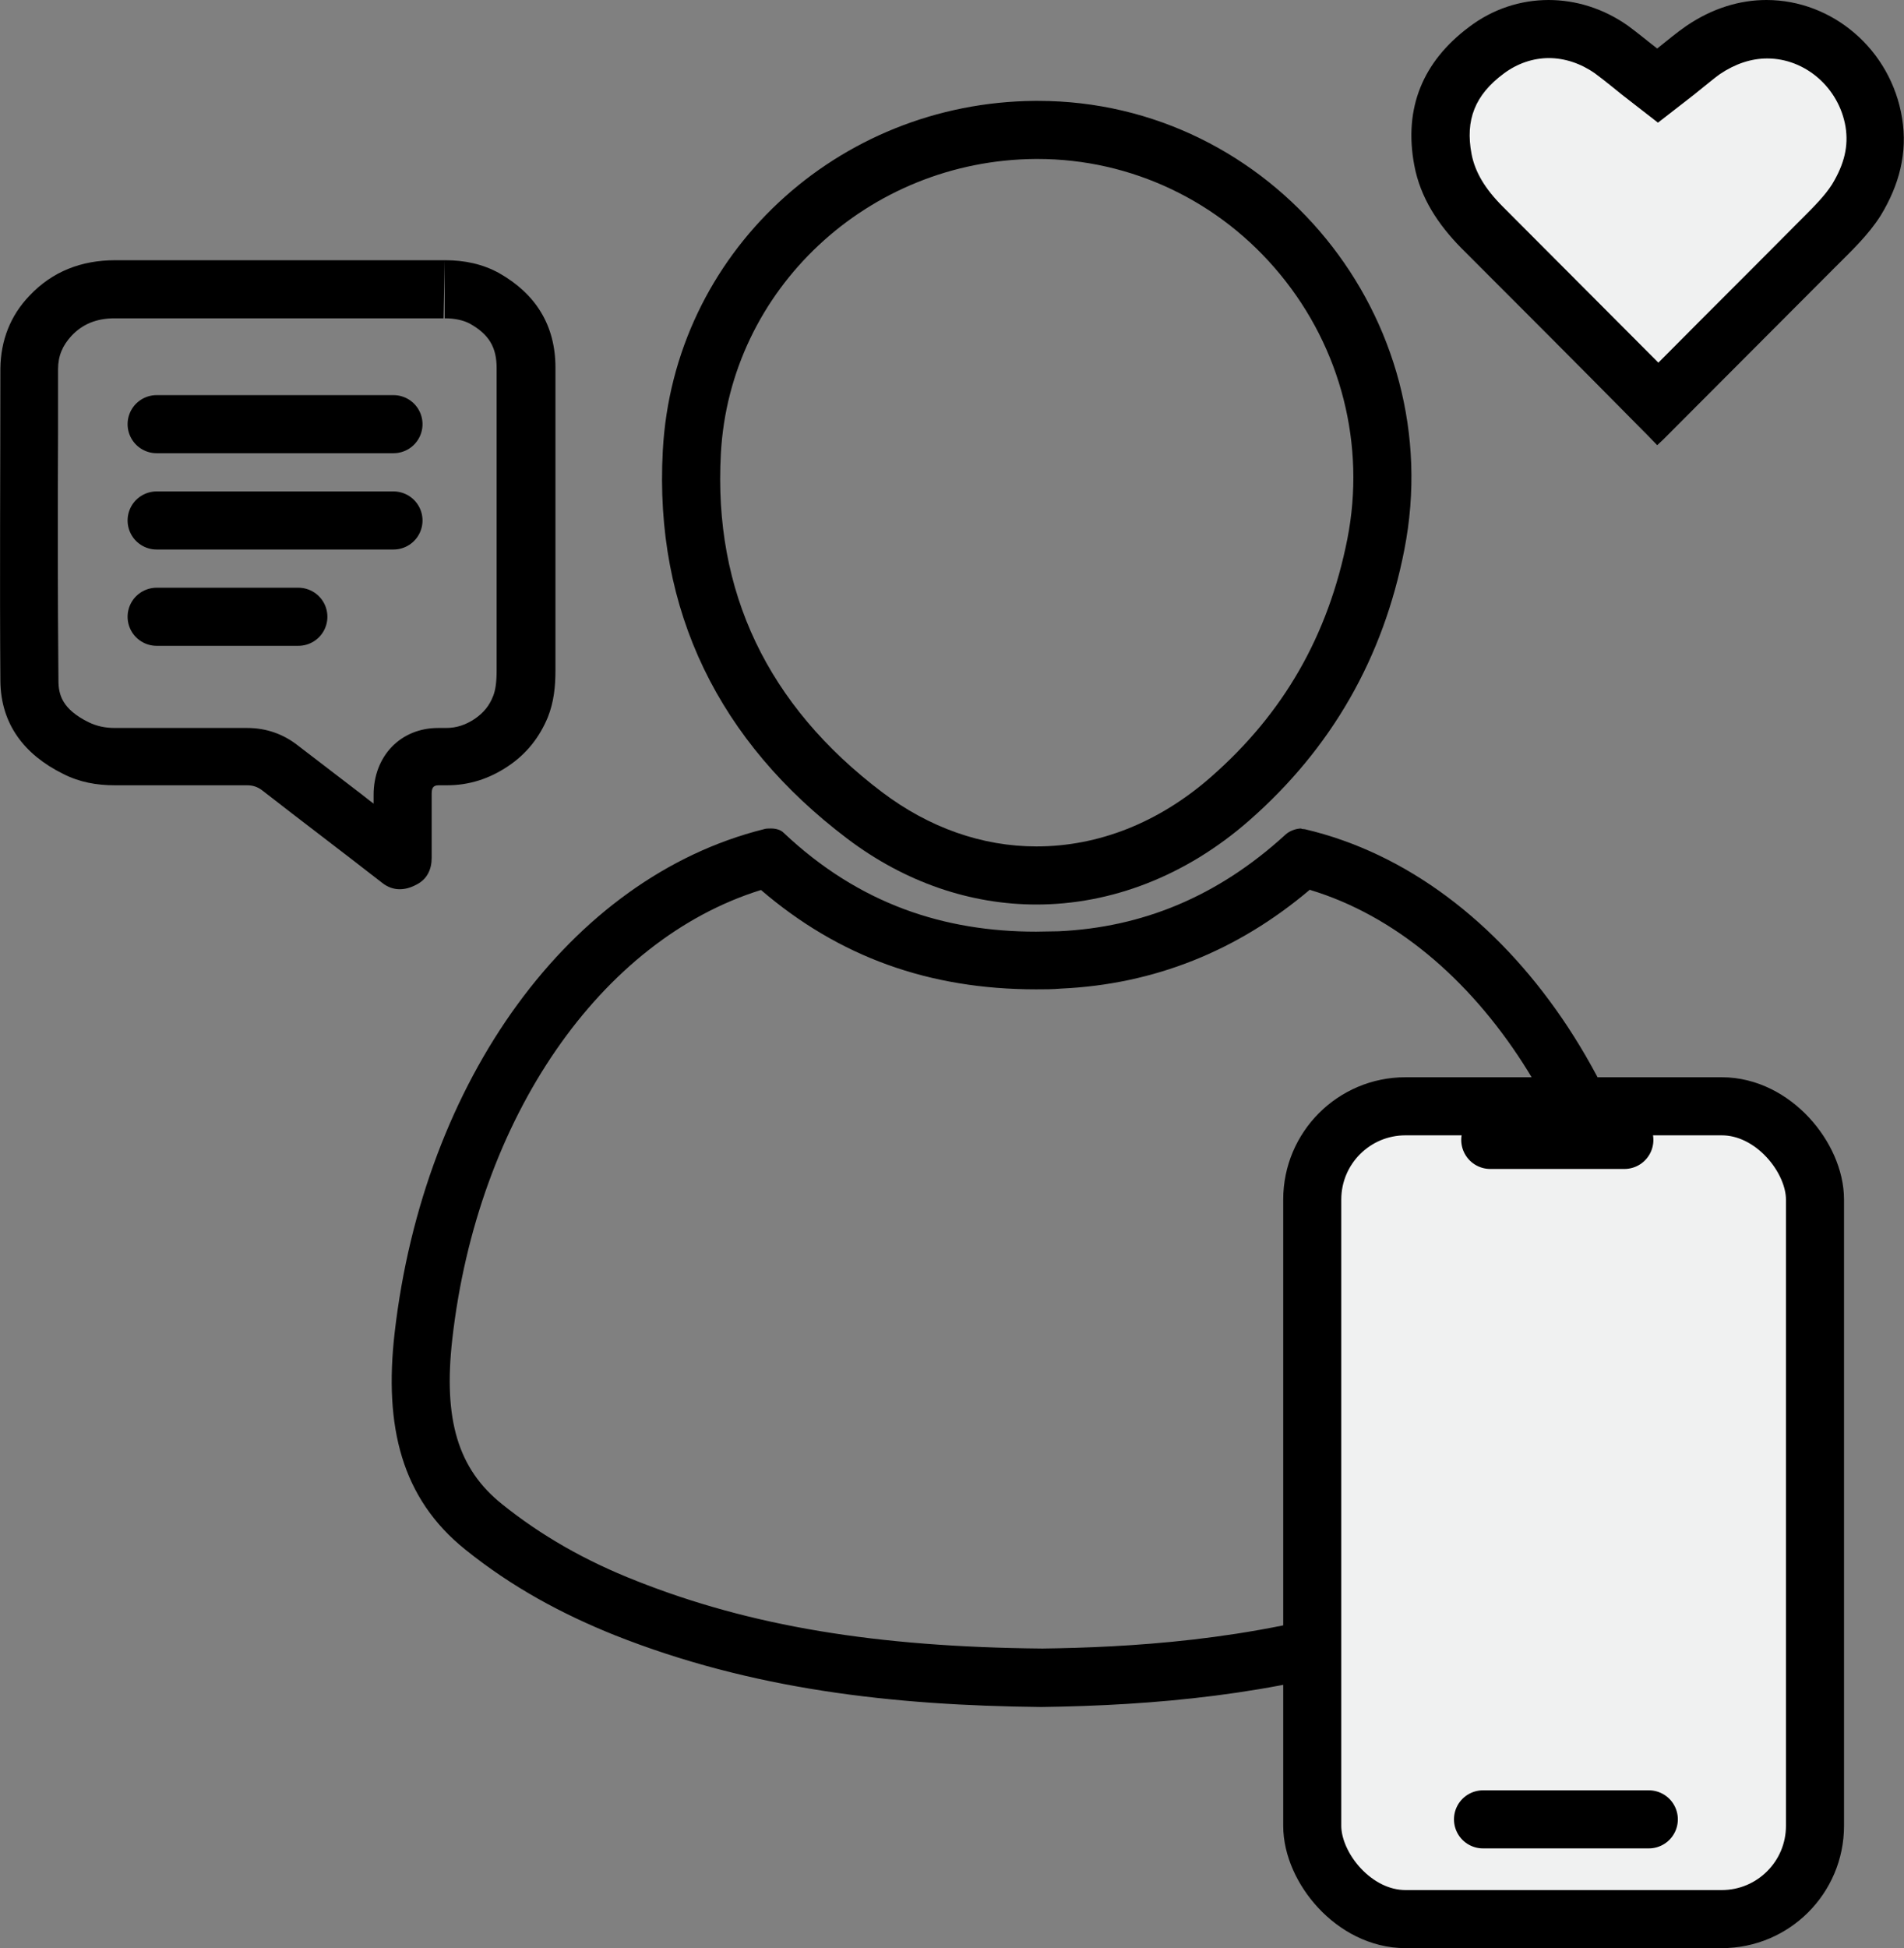 <?xml version="1.0" encoding="UTF-8"?>
<svg id="Layer_2" data-name="Layer 2" xmlns="http://www.w3.org/2000/svg" viewBox="0 0 49.84 50.98">
  <rect x="0" y="0" width="49.84" height="50.98" fill="#808080" stroke="none"/>
  <defs>
    <style>
      .cls-1, .cls-2 {
        fill: #f0f1f1;
      }

      .cls-1, .cls-3 {
        stroke: #000;
        stroke-miterlimit: 10;
        stroke-width: 1.52px;
      }

      .cls-4, .cls-2 {
        stroke-width: 0px;
      }

      .cls-3 {
        fill: none;
        stroke-linecap: round;
      }
    </style>
  </defs>
  <g id="Isi">
    <g id="bQcp5N">
      <path class="cls-4" d="M11.64,6.81v1.52c.27,0,.49.05.66.14.5.28.7.62.7,1.16,0,1.76,0,3.52,0,5.28v2.64c0,.3-.03.51-.09.66-.1.26-.25.44-.48.6-.24.16-.48.24-.75.24-.03,0-.06,0-.07,0h-.09s-.05,0-.05,0c-.98,0-1.69.73-1.69,1.75,0,.08,0,.15,0,.23-.15-.11-.29-.23-.44-.34-.52-.4-1.03-.79-1.54-1.18-.38-.3-.83-.46-1.33-.46h-3.45s-.01,0-.01,0c-.27,0-.48-.05-.69-.15-.69-.34-.79-.72-.79-1.09-.02-2.18-.02-4.4-.01-6.55v-1.6c0-.35.12-.62.35-.87.29-.31.66-.46,1.13-.46.72,0,1.44,0,2.15,0s1.44,0,2.15,0h1.43s1.43,0,1.43,0c.48,0,.96,0,1.45,0l.03-1.52M11.64,6.81s-.03,0-.04,0c-.48,0-.95,0-1.43,0-.95,0-1.91,0-2.86,0-.72,0-1.43,0-2.15,0s-1.43,0-2.15,0c-.87,0-1.64.29-2.24.93C.27,8.26.02,8.91.01,9.64c0,2.72-.02,5.45,0,8.18.01,1.13.63,1.93,1.64,2.43.43.22.88.3,1.36.3.02,0,.03,0,.05,0h3.41c.15,0,.27.04.39.13,1.04.81,2.1,1.61,3.14,2.42.15.12.31.17.46.17.15,0,.29-.04.44-.12.28-.14.4-.4.4-.7,0-.56,0-1.12,0-1.68,0-.15.04-.22.18-.22.01,0,.03,0,.04,0,.06,0,.12,0,.18,0,.58,0,1.11-.17,1.6-.5.48-.32.82-.75,1.04-1.28.16-.4.2-.81.2-1.23,0-2.64,0-5.28,0-7.92,0-1.11-.52-1.93-1.47-2.47-.43-.24-.91-.34-1.41-.34h0Z"/>
      <g id="giupaQ">
        <g>
          <path class="cls-4" d="M34.3,23.29c4.39,1.33,7.77,6.57,8.12,12.69.08,1.47-.28,2.42-1.26,3.29-1.45,1.29-3.13,1.99-5.19,2.65-3.23,1.03-6.52,1.19-8.68,1.22-4.37-.04-7.65-.59-10.63-1.77-1.35-.53-2.5-1.19-3.52-2.01-1.15-.92-1.54-2.21-1.3-4.32.66-5.8,3.89-10.45,8.08-11.75,2.04,1.75,4.4,2.6,7.2,2.6.22,0,.44,0,.66-.02,2.42-.11,4.61-.98,6.51-2.59M34.07,21.68c-.14,0-.31.06-.42.16-1.78,1.63-3.76,2.43-5.94,2.53-.2,0-.4.01-.59.01-2.39,0-4.62-.71-6.61-2.59-.08-.08-.21-.11-.33-.11-.07,0-.13,0-.19.02-5.07,1.27-8.9,6.57-9.66,13.18-.28,2.45.18,4.33,1.85,5.67,1.23.99,2.54,1.69,3.91,2.24,3.58,1.42,7.27,1.84,11.17,1.88,2.96-.04,6.09-.32,9.16-1.29,2.02-.64,4-1.42,5.74-2.96,1.22-1.09,1.88-2.43,1.76-4.51-.4-7-4.43-12.96-9.76-14.21-.03,0-.07-.01-.1-.01h0Z"/>
          <path class="cls-4" d="M27.16,4.16c2.45,0,4.77,1.1,6.35,3.02,1.6,1.94,2.24,4.47,1.76,6.92-.5,2.53-1.67,4.57-3.58,6.24-1.36,1.19-2.94,1.81-4.56,1.81-1.42,0-2.81-.49-4.04-1.42-3-2.27-4.42-5.25-4.22-8.86.23-4.29,3.85-7.68,8.24-7.71h.06M27.16,2.64s-.05,0-.07,0c-5.17.04-9.46,3.99-9.74,9.15-.23,4.21,1.49,7.63,4.82,10.15,1.53,1.16,3.25,1.73,4.96,1.73,1.95,0,3.9-.74,5.56-2.19,2.17-1.9,3.52-4.27,4.07-7.09,1.19-6.06-3.47-11.75-9.59-11.75h0Z"/>
        </g>
      </g>
      <g id="_3L9yxS" data-name="3L9yxS">
        <g>
          <path class="cls-2" d="M38.79,5.95c-.58-.58-.91-1.15-1.03-1.77-.22-1.18.15-2.12,1.14-2.86.48-.36,1.05-.56,1.63-.56s1.14.19,1.64.54c.17.12.33.25.49.38l.72.57.72-.57c.15-.12.31-.25.47-.36.53-.36,1.09-.55,1.67-.55,1.36,0,2.57,1.04,2.8,2.42.11.68-.03,1.34-.46,2.03-.23.38-.56.71-.91,1.05l-4.28,4.29-4.6-4.61Z"/>
          <path class="cls-4" d="M40.54,1.52h0c.42,0,.84.14,1.21.4.15.11.3.23.45.35l.26.21.94.73.94-.73c.09-.07.17-.14.26-.21.14-.11.28-.23.42-.33.4-.27.82-.41,1.24-.41,1,0,1.88.77,2.05,1.79.08.5-.03.97-.35,1.5-.19.3-.47.58-.8.91l-.18.18c-1.11,1.12-2.23,2.23-3.34,3.35l-.23.23-4.07-4.08c-.47-.47-.73-.91-.82-1.38-.17-.89.09-1.55.85-2.11.35-.26.76-.4,1.18-.4M40.54,0c-.73,0-1.46.23-2.09.71-1.2.9-1.71,2.11-1.43,3.61.16.86.63,1.56,1.23,2.17,1.54,1.54,3.08,3.08,4.61,4.63.17.17.34.34.52.53.06-.06.11-.1.15-.14,1.5-1.5,3-3.01,4.5-4.51.43-.43.87-.84,1.2-1.36.48-.79.71-1.63.56-2.55C49.5,1.3,47.97,0,46.24,0c-.69,0-1.41.21-2.1.68-.26.18-.51.39-.76.59-.26-.2-.51-.41-.77-.6-.64-.45-1.36-.67-2.08-.67h0Z"/>
        </g>
      </g>
      <g>
        <rect class="cls-1" x="34.35" y="28.95" width="13.16" height="21.27" rx="2.44" ry="2.44"/>
        <line class="cls-3" x1="39.01" y1="29.83" x2="42.52" y2="29.83"/>
        <line class="cls-3" x1="38.82" y1="47.61" x2="43.16" y2="47.61"/>
      </g>
      <line class="cls-3" x1="4.1" y1="11.1" x2="10.3" y2="11.1"/>
      <line class="cls-3" x1="4.1" y1="13.62" x2="10.3" y2="13.62"/>
      <line class="cls-3" x1="4.1" y1="16.14" x2="7.81" y2="16.14"/>
    </g>
  </g>
</svg>